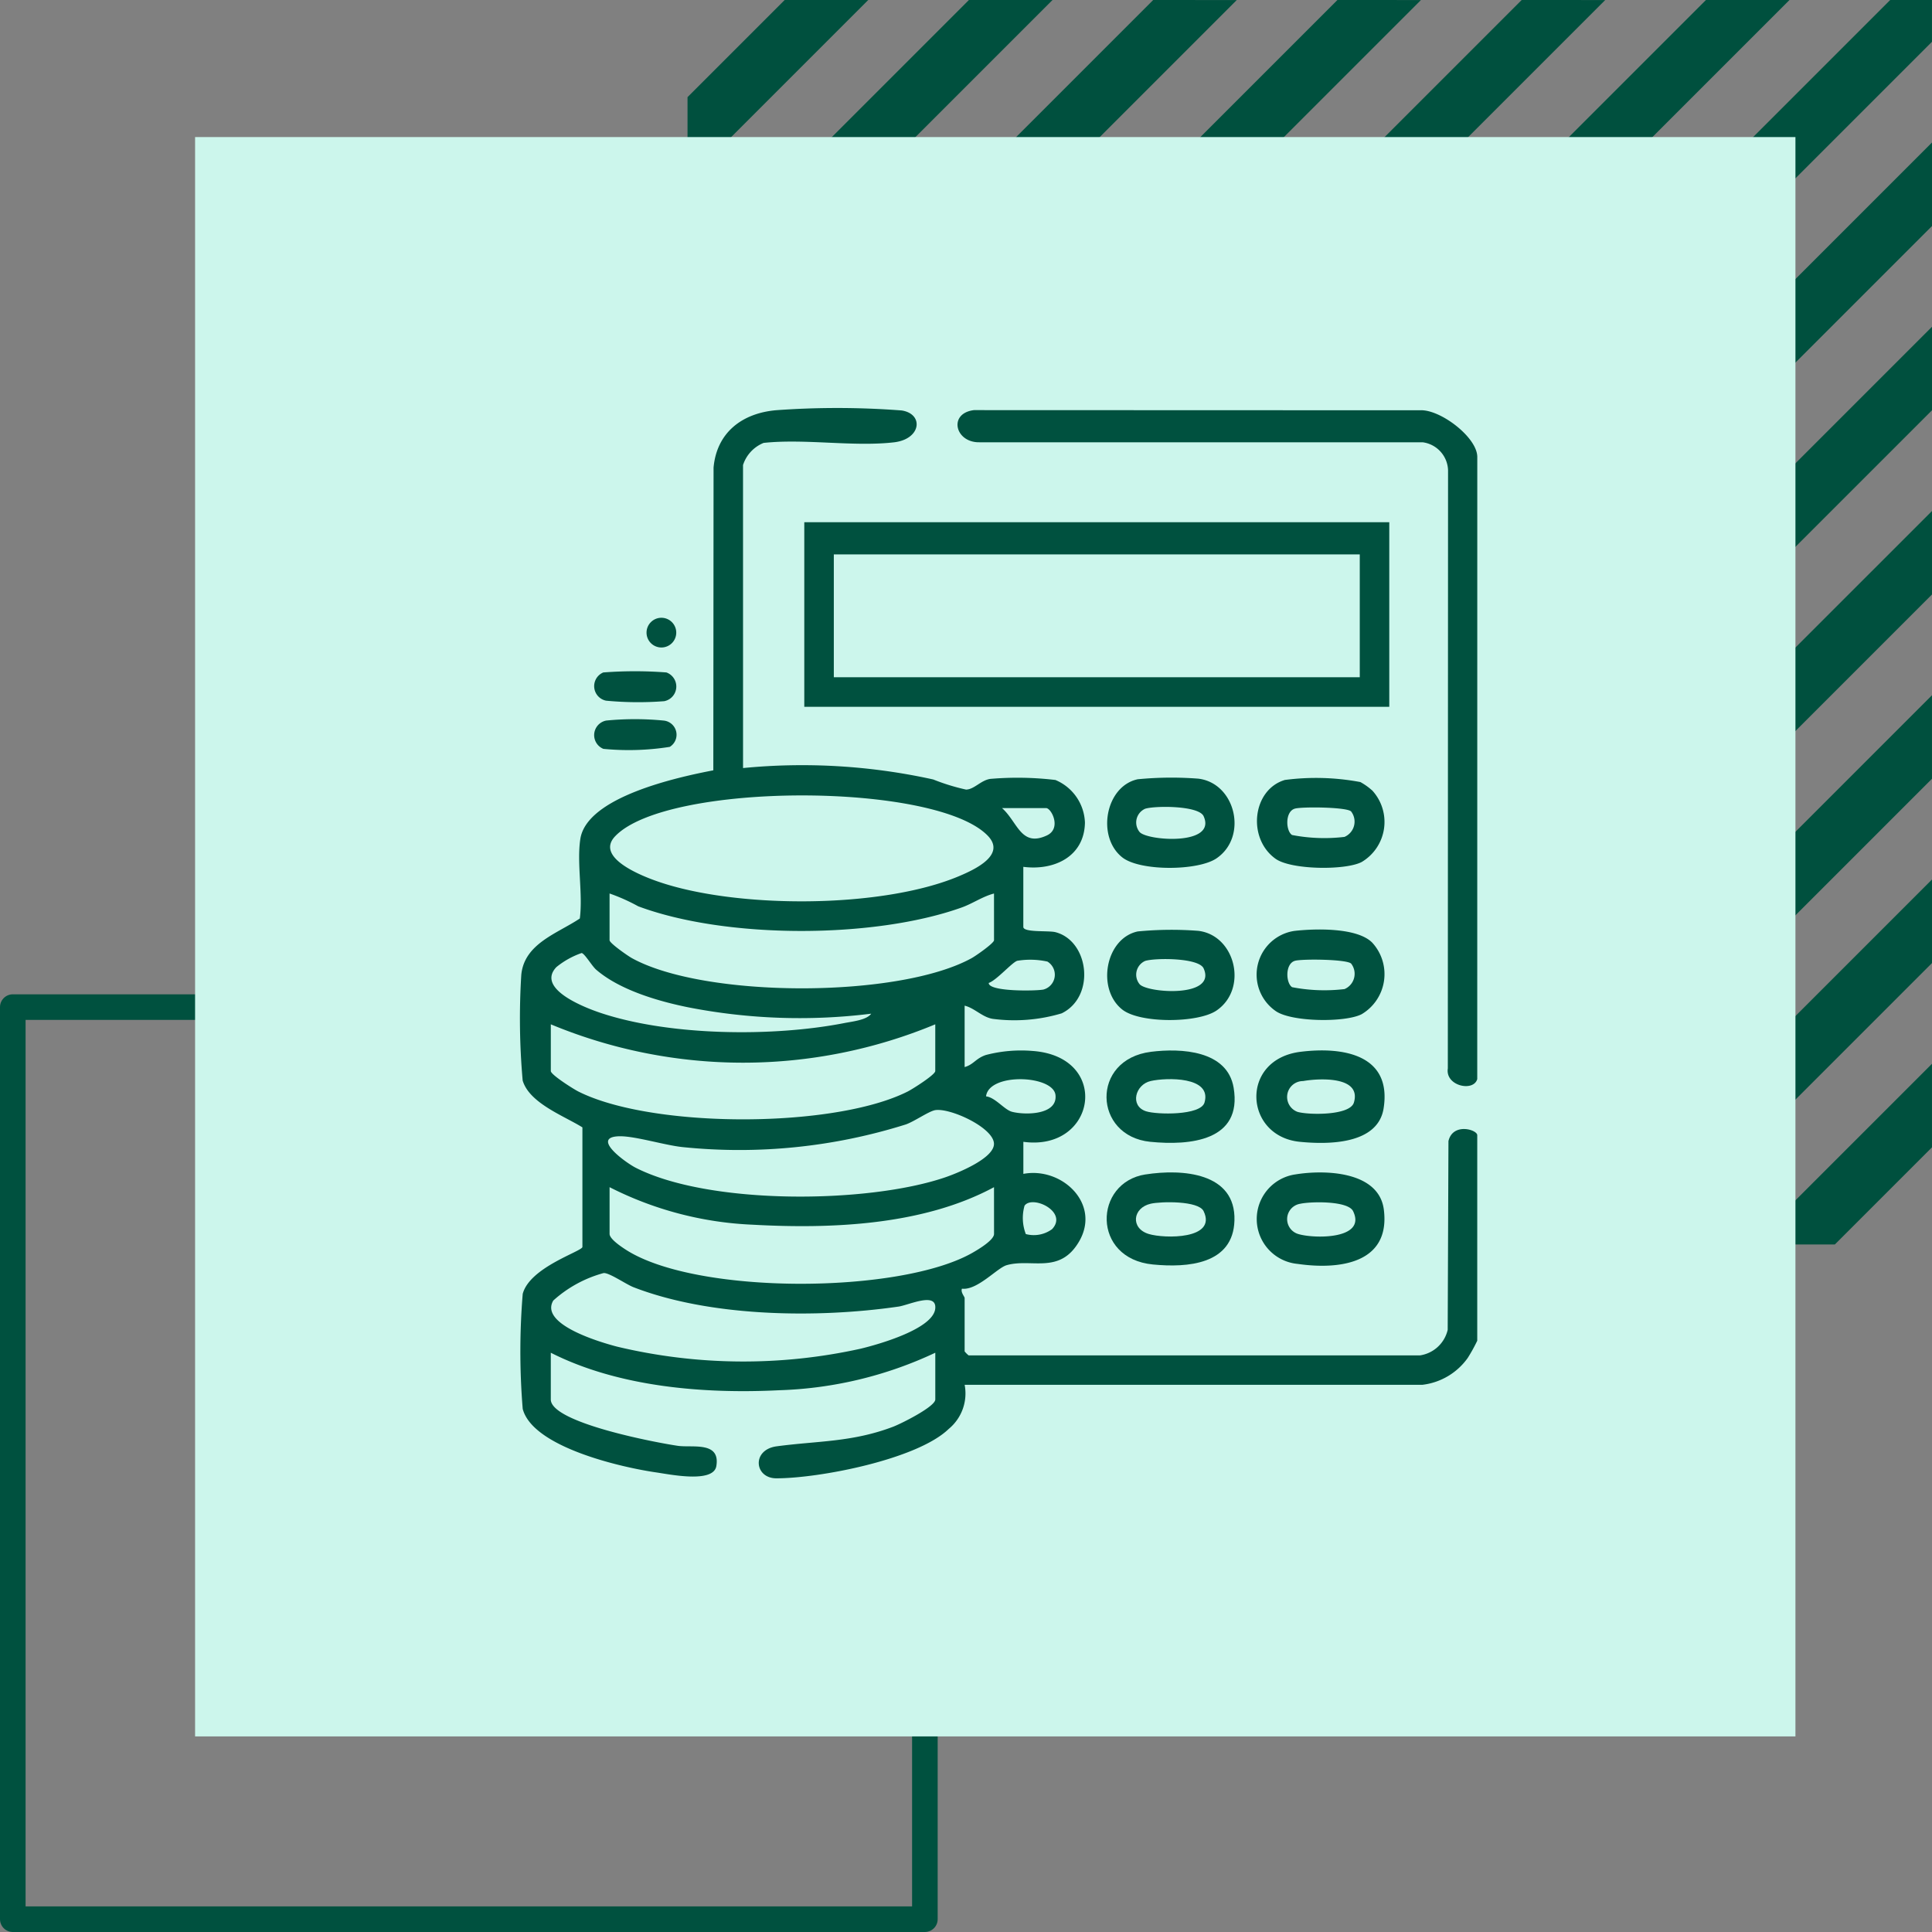 <svg xmlns="http://www.w3.org/2000/svg" xmlns:xlink="http://www.w3.org/1999/xlink" width="151" height="150.999" viewBox="0 0 151 150.999">
  <rect x="0" y="0" width="151" height="150.999" fill="#808080" stroke="none"/>
  <defs>
    <clipPath id="clip-path">
      <rect id="Rectangle_404241" data-name="Rectangle 404241" width="74.815" height="83.653" fill="#00513f"/>
    </clipPath>
  </defs>
  <g id="img40" transform="translate(-505.713 -7988)">
    <g id="Group_1101010" data-name="Group 1101010" transform="translate(559.448 7988)">
      <path id="Path_875656" data-name="Path 875656" d="M235.845,10.626l-94,94v3.266h3.265l94-94V10.626Z" transform="translate(-141.847 -10.626)" fill="#00503e"/>
      <path id="Path_875657" data-name="Path 875657" d="M221.444,10.626l-79.6,79.6v6.532l86.128-86.13Z" transform="translate(-141.847 -10.626)" fill="#00503e"/>
      <path id="Path_875658" data-name="Path 875658" d="M207.043,10.626l-65.2,65.2v6.531l71.728-71.728Z" transform="translate(-141.847 -10.626)" fill="#00503e"/>
      <path id="Path_875659" data-name="Path 875659" d="M192.642,10.626l-50.8,50.8v6.531l57.327-57.328Z" transform="translate(-141.847 -10.626)" fill="#00503e"/>
      <path id="Path_875660" data-name="Path 875660" d="M178.242,10.626l-36.395,36.4v6.531l42.927-42.927Z" transform="translate(-141.847 -10.626)" fill="#00503e"/>
      <path id="Path_875661" data-name="Path 875661" d="M163.841,10.626,141.847,32.62v6.532l28.526-28.526Z" transform="translate(-141.847 -10.626)" fill="#00503e"/>
      <path id="Path_875662" data-name="Path 875662" d="M149.44,10.626l-7.593,7.593v6.532l14.125-14.125Z" transform="translate(-141.847 -10.626)" fill="#00503e"/>
      <path id="Path_875663" data-name="Path 875663" d="M268.109,151.013h6.532l7.593-7.593v-6.531Z" transform="translate(-184.97 -53.748)" fill="#00503e"/>
      <path id="Path_875664" data-name="Path 875664" d="M246.238,143.543h6.532l21.994-21.995v-6.531Z" transform="translate(-177.499 -46.278)" fill="#00503e"/>
      <path id="Path_875665" data-name="Path 875665" d="M224.368,136.074H230.9l36.394-36.4V93.147Z" transform="translate(-170.03 -38.809)" fill="#00503e"/>
      <path id="Path_875666" data-name="Path 875666" d="M202.5,128.6h6.532l50.795-50.8V71.277Z" transform="translate(-162.562 -31.34)" fill="#00503e"/>
      <path id="Path_875667" data-name="Path 875667" d="M180.628,121.135h6.531l65.2-65.2V49.407Z" transform="translate(-155.091 -23.871)" fill="#00503e"/>
      <path id="Path_875668" data-name="Path 875668" d="M158.757,113.666h6.532l79.6-79.6V27.536Z" transform="translate(-147.622 -16.401)" fill="#00503e"/>
    </g>
    <rect id="Rectangle_403642" data-name="Rectangle 403642" width="71.286" height="71.286" transform="translate(506.713 8066.713)" fill="none" stroke="#00513f" stroke-linecap="round" stroke-linejoin="round" stroke-width="2"/>
    <rect id="Rectangle_403641" data-name="Rectangle 403641" width="125.08" height="125" transform="translate(520.96 7998.713)" fill="#ccf6ec"/>
    <g id="Group_1101652" data-name="Group 1101652" transform="translate(546.356 8019.887)">
      <g id="Group_1101651" data-name="Group 1101651" clip-path="url(#clip-path)">
        <path id="Path_876373" data-name="Path 876373" d="M17.432,28.142a47.533,47.533,0,0,1,14.863.892,16.277,16.277,0,0,0,2.568.791c.64-.016,1.144-.719,1.884-.835a24.972,24.972,0,0,1,5.1.085,3.753,3.753,0,0,1,2.306,3.345c-.056,2.663-2.43,3.752-4.816,3.443v4.695c0,.454,1.972.272,2.51.411,2.631.68,3.158,5.035.489,6.344a12.931,12.931,0,0,1-5.386.431c-.82-.128-1.419-.843-2.2-1.031v4.8c.71-.2.862-.677,1.663-.945a10.894,10.894,0,0,1,3.666-.314c6.133.458,4.96,7.876-.739,7.1V59.86c3-.567,6.084,2.329,4.352,5.289-1.521,2.6-3.723,1.289-5.663,1.849-.737.213-2.294,1.985-3.488,1.835-.119.279.209.622.209.729v4.173a2.094,2.094,0,0,0,.313.313H70.328a2.616,2.616,0,0,0,2.177-2L72.564,57.3c.34-1.466,2.251-.9,2.251-.462V72.9a13.081,13.081,0,0,1-.743,1.344,5.072,5.072,0,0,1-3.533,2.1l-35.788,0a3.59,3.59,0,0,1-1.245,3.45c-2.453,2.379-10.1,3.861-13.471,3.86-1.723,0-1.948-2.231.02-2.5,3.206-.432,5.908-.314,9.109-1.532.6-.228,3.293-1.563,3.293-2.133V73.839a30.846,30.846,0,0,1-12.2,2.931c-5.891.294-12.554-.249-17.851-2.931v3.652c0,1.842,8.426,3.409,9.938,3.625,1.13.161,3.327-.374,3,1.582-.226,1.353-3.6.655-4.667.5C8.007,82.817,1,81.242.211,78.228a54.922,54.922,0,0,1,0-8.985c.543-2.08,4.585-3.307,4.666-3.664V56.226c-1.41-.887-4.141-1.88-4.669-3.661A54.838,54.838,0,0,1,.1,44.3c.236-2.451,2.832-3.23,4.574-4.4.251-1.935-.248-4.348.041-6.219.511-3.307,7.691-4.84,10.393-5.362l.019-23.664C15.379,1.9,17.378.4,20.033.173a65.965,65.965,0,0,1,9.8.021c1.743.273,1.529,2.247-.613,2.491-3.178.361-6.937-.3-10.181.044a2.791,2.791,0,0,0-1.609,1.73ZM36.557,33.43c-4.073-4.212-25.094-4.2-29.126.047-1.588,1.674,2.116,3.107,3.327,3.528,6.158,2.142,17.537,2.134,23.568-.42,1.226-.519,3.682-1.655,2.231-3.155m1.115-2.159c1.222,1.079,1.476,3.076,3.5,2.141,1.177-.544.361-2.141-.055-2.141Zm-.626,6.677c-.907.236-1.663.787-2.549,1.1C27.619,41.5,16.073,41.5,9.237,38.946a14.657,14.657,0,0,0-2.238-1V41.6c0,.226,1.422,1.219,1.737,1.393,5.691,3.151,20.876,3.155,26.574,0,.315-.174,1.737-1.167,1.737-1.393Zm-9.6,9.392a45.282,45.282,0,0,1-14.228-.484C10.85,46.384,7.8,45.5,5.951,43.9c-.335-.29-.9-1.269-1.137-1.3a6.449,6.449,0,0,0-1.973,1.1c-1.61,1.7,2.233,3.171,3.478,3.586,5.406,1.8,13.469,1.878,19.045.784.61-.12,1.736-.232,2.084-.731m11.415-4.133c-.4.117-1.612,1.519-2.23,1.731-.018.691,3.658.635,4.269.518a1.2,1.2,0,0,0,.318-2.188,6.256,6.256,0,0,0-2.358-.061m-6.407,4.965a39.137,39.137,0,0,1-30.048,0v3.652c0,.289,1.779,1.413,2.154,1.6,5.763,2.9,19.983,2.9,25.739,0,.375-.189,2.154-1.312,2.154-1.6Zm3.966,5.63c.726.083,1.431,1.047,2.031,1.206.989.261,3.557.271,3.4-1.3s-5.2-1.783-5.429.093M32.4,54.89c-.5.113-1.584.871-2.241,1.105A43.349,43.349,0,0,1,12.74,57.77c-1.427-.141-3.8-.89-5.013-.849C5.5,57,8.278,58.992,9.042,59.381c5.753,2.929,18.153,2.816,24.2.746.935-.32,3.865-1.494,3.8-2.648-.067-1.267-3.532-2.841-4.652-2.589M37.046,60.9c-5.533,2.981-12.685,3.276-18.894,2.931A27.147,27.147,0,0,1,7,60.9v3.652c0,.4.932,1.016,1.27,1.234,5.506,3.552,21.465,3.474,27.112.23.421-.242,1.666-.976,1.666-1.464Zm4.534,3.285c1.287-1.363-1.541-2.7-2.148-1.837a3.51,3.51,0,0,0,.1,2.216,2.406,2.406,0,0,0,2.045-.379M6.532,67.612A9.615,9.615,0,0,0,2.6,69.76c-1.111,1.881,3.754,3.28,4.975,3.6a42.466,42.466,0,0,0,19.036.166c1.355-.324,5.7-1.54,5.843-3.146.119-1.32-2.068-.264-2.876-.147-6.354.92-14.676.817-20.7-1.512C8.3,68.5,6.966,67.569,6.532,67.612" transform="translate(0 0)" fill="#00513f"/>
        <path id="Path_876374" data-name="Path 876374" d="M106.474,42.8l45.721,0V57.227l-45.721,0Zm2.308,12.116h41.107v-9.6H108.782Z" transform="translate(-84.256 -33.872)" fill="#00513f"/>
        <path id="Path_876375" data-name="Path 876375" d="M204.482,53.1c-.288,1.027-2.514.538-2.3-.83L202.2,5.516a2.281,2.281,0,0,0-1.988-2.186l-34.643,0c-1.9.029-2.453-2.259-.426-2.513l34.853.012c1.575-.1,4.489,2.112,4.489,3.649Z" transform="translate(-129.667 -0.65)" fill="#00513f"/>
        <path id="Path_876376" data-name="Path 876376" d="M279.254,240.736c3.283-.412,7.162.195,6.5,4.414-.446,2.847-4.361,2.839-6.557,2.619-4.352-.436-4.7-6.437.057-7.033m.2,2.286a1.242,1.242,0,0,0-.423,2.41c.853.245,4.094.3,4.4-.731.618-2.084-2.729-1.9-3.977-1.679" transform="translate(-218.257 -190.416)" fill="#00513f"/>
        <path id="Path_876377" data-name="Path 876377" d="M278.937,286.5c2.317-.388,6.571-.27,6.946,2.761.518,4.192-3.477,4.7-6.732,4.229a3.523,3.523,0,0,1-.213-6.991m.413,2.29a1.215,1.215,0,0,0-.159,2.365c1.223.372,5.359.44,4.287-1.785-.4-.827-3.318-.758-4.128-.58" transform="translate(-218.367 -226.593)" fill="#00513f"/>
        <path id="Path_876378" data-name="Path 876378" d="M285.037,139.529a3.639,3.639,0,0,1-.822,5.6c-1.283.662-5.5.614-6.72-.249-2.249-1.6-1.817-5.413.722-6.166a18.75,18.75,0,0,1,5.9.165,4.894,4.894,0,0,1,.915.65m-1.644,1.643c-.342-.342-3.846-.377-4.394-.216-.78.229-.712,1.748-.216,2.061a13.323,13.323,0,0,0,4.095.148,1.3,1.3,0,0,0,.516-1.993" transform="translate(-218.436 -109.642)" fill="#00513f"/>
        <path id="Path_876379" data-name="Path 876379" d="M284.966,196.357a3.639,3.639,0,0,1-.822,5.6c-1.283.662-5.5.614-6.72-.249a3.457,3.457,0,0,1,1.462-6.261c1.637-.187,4.9-.273,6.08.911M283.322,198c-.342-.342-3.846-.377-4.394-.216-.78.229-.712,1.748-.216,2.061a13.323,13.323,0,0,0,4.095.148,1.3,1.3,0,0,0,.516-1.993" transform="translate(-218.365 -154.576)" fill="#00513f"/>
        <path id="Path_876380" data-name="Path 876380" d="M222.287,138.591a27.384,27.384,0,0,1,4.76-.049c2.905.349,3.905,4.535,1.421,6.229-1.446.986-5.979,1.019-7.364-.077-2.024-1.6-1.324-5.543,1.184-6.1m.622,2.292a1.174,1.174,0,0,0-.448,1.83c.606.687,6.046,1.083,5-1.239-.379-.838-3.763-.825-4.547-.59" transform="translate(-174.033 -109.571)" fill="#00513f"/>
        <path id="Path_876381" data-name="Path 876381" d="M222.287,195.591a27.382,27.382,0,0,1,4.76-.049c2.905.349,3.905,4.535,1.421,6.229-1.446.986-5.979,1.019-7.364-.077-2.024-1.6-1.324-5.543,1.184-6.1m.622,2.292a1.174,1.174,0,0,0-.448,1.83c.606.687,6.046,1.083,5-1.239-.379-.838-3.763-.825-4.547-.59" transform="translate(-174.033 -154.677)" fill="#00513f"/>
        <path id="Path_876382" data-name="Path 876382" d="M222.775,286.5c2.858-.447,7.067-.158,6.952,3.6-.1,3.44-3.669,3.7-6.372,3.437-4.8-.463-4.639-6.406-.579-7.04m.411,2.289c-1.422.319-1.608,1.926-.159,2.367,1.221.372,5.36.439,4.288-1.786-.4-.824-3.324-.762-4.129-.581" transform="translate(-173.889 -226.595)" fill="#00513f"/>
        <path id="Path_876383" data-name="Path 876383" d="M223.15,240.761c2.352-.295,5.972-.117,6.463,2.808.7,4.165-3.43,4.535-6.519,4.226-4.45-.445-4.679-6.44.056-7.033m-.014,2.281c-1.215.271-1.659,1.947-.37,2.367.826.269,4.268.344,4.57-.682.6-2.056-2.981-1.957-4.2-1.685" transform="translate(-173.838 -190.442)" fill="#00513f"/>
        <path id="Path_876384" data-name="Path 876384" d="M28.493,98.709a32.241,32.241,0,0,1,4.924,0,1.168,1.168,0,0,1-.17,2.246,26.613,26.613,0,0,1-4.541-.039,1.159,1.159,0,0,1-.213-2.21" transform="translate(-21.976 -78.039)" fill="#00513f"/>
        <path id="Path_876385" data-name="Path 876385" d="M28.707,116.663a23.075,23.075,0,0,1,4.5,0,1.113,1.113,0,0,1,.475,2.055,20.489,20.489,0,0,1-5.189.156,1.159,1.159,0,0,1,.213-2.21" transform="translate(-21.977 -92.232)" fill="#00513f"/>
        <path id="Path_876386" data-name="Path 876386" d="M49.712,79.743a1.161,1.161,0,1,1-1.161-1.161,1.161,1.161,0,0,1,1.161,1.161" transform="translate(-37.501 -62.185)" fill="#00513f"/>
      </g>
    </g>
  </g>
</svg>

